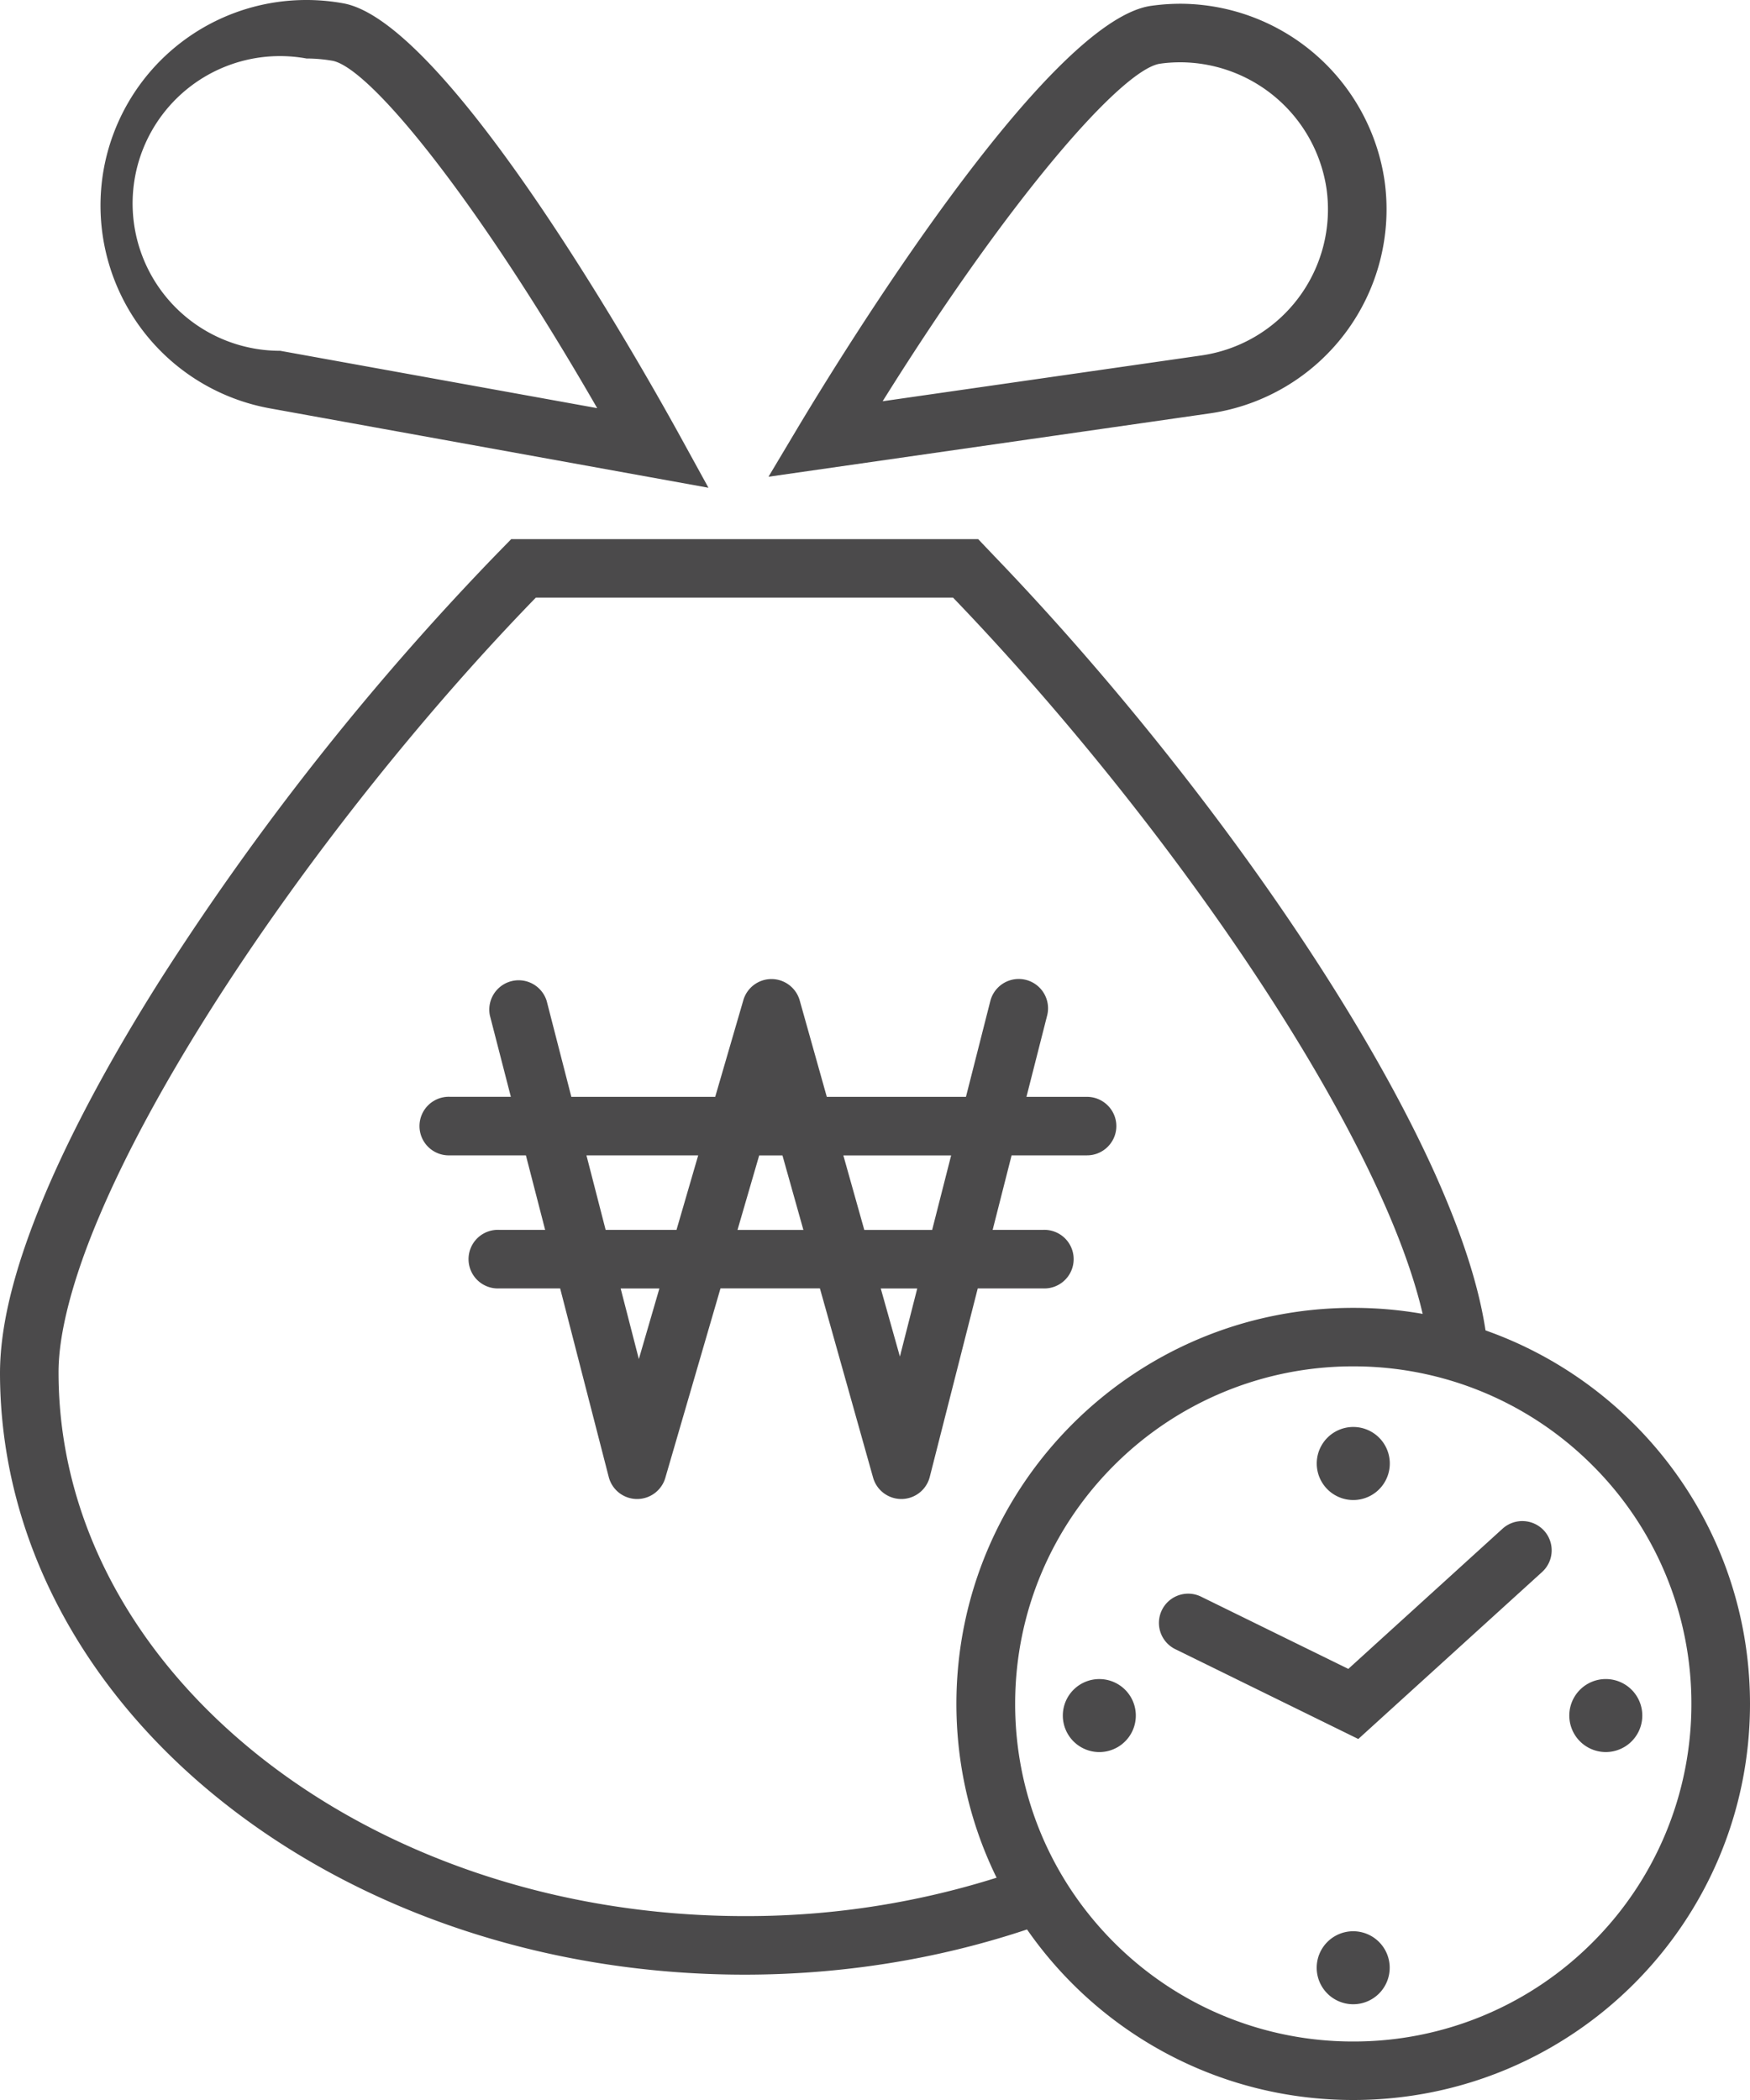 <svg xmlns="http://www.w3.org/2000/svg" xmlns:xlink="http://www.w3.org/1999/xlink" width="35" height="42" viewBox="0 0 35 42"><defs><path id="a" d="M0 0h35v42H0z"/></defs><clipPath id="b"><use xlink:href="#a" overflow="visible"/></clipPath><path clip-path="url(#b)" fill="#4B4A4B" d="M34.414 34.078h-.586a6.728 6.728 0 0 1-1.981 4.774 6.742 6.742 0 0 1-4.782 1.978 6.744 6.744 0 0 1-4.782-1.978c-1.225-1.224-1.98-2.908-1.98-4.774s.756-3.551 1.98-4.773a6.75 6.75 0 0 1 4.782-1.978 6.744 6.744 0 0 1 4.782 1.978 6.721 6.721 0 0 1 1.981 4.773H35c-.001-4.375-3.552-7.921-7.936-7.921-4.382 0-7.935 3.546-7.936 7.921C19.13 38.454 22.683 42 27.064 42c4.384 0 7.935-3.546 7.936-7.922h-.586z"/><path clip-path="url(#b)" fill="#4B4A4B" d="M27.405 29.27a.34.34 0 0 1-.681 0c0-.188.152-.339.34-.339s.341.151.341.339"/><path clip-path="url(#b)" fill="#4B4A4B" d="M27.405 29.27h-.391.05v-.051l-.05.051h.05v-.051.051h.052l-.052-.051v.051h.052-.052v.051l.052-.051h-.052v.051-.051h-.05l.05.051v-.051h-.05.782a.73.73 0 0 0-1.461 0 .73.73 0 1 0 1.461 0h-.391zm-5.391 4.703a.34.34 0 1 1-.34.339c0-.188.152-.339.34-.339"/><path clip-path="url(#b)" fill="#4B4A4B" d="M22.014 33.973v.39-.051h-.051l.051.051v-.051h-.051.051v-.051l-.051.051h.051v-.051.051h.051l-.051-.051v.051h.051-.051v.051l.051-.051h-.051v.051-.781a.73.73 0 1 0-.001 1.459.73.73 0 0 0 .001-1.459v.391zm4.711 5.381c0-.188.152-.339.34-.339a.34.34 0 1 1-.34.339"/><path clip-path="url(#b)" fill="#4B4A4B" d="M26.725 39.354h.392-.052v.051l.052-.051h-.052v.051-.051h-.05l.05.051v-.051h-.05.05v-.051l-.05.051h.05v-.051.051h.052l-.052-.051v.051h.052-.783a.73.73 0 1 0 .73-.729.73.73 0 0 0-.73.729h.391zm5.39-4.703a.339.339 0 1 1 0-.679.34.34 0 1 1 0 .679"/><path clip-path="url(#b)" fill="#4B4A4B" d="M32.115 34.651v-.391.051h.052l-.052-.051v.051h.052-.052v.051l.052-.051h-.052v.051-.051h-.05l.05.051v-.051h-.05.05v-.051l-.05.051h.05v-.051.781a.73.73 0 1 0 .002-1.46.73.73 0 0 0-.002 1.46v-.39zm-2.063-4.078l-3.086 2.805-2.939-1.442a.585.585 0 1 0-.516 1.05l3.655 1.794 3.677-3.341a.585.585 0 0 0 .038-.826.589.589 0 0 0-.829-.04M6.129 1.17c.175 0 .354.016.529.047.76.163 2.882 2.771 5.286 6.946L5.605 7.016a2.947 2.947 0 1 1 .524-5.846m0-1.17a4.117 4.117 0 0 0-4.054 3.382 4.123 4.123 0 0 0 3.322 4.785l8.772 1.588-.535-.974C12.872 7.392 8.963.446 6.868.067A4.087 4.087 0 0 0 6.129 0m17.483 1.246a2.965 2.965 0 0 1 2.918 2.527 2.952 2.952 0 0 1-2.502 3.336l-6.375.916c2.552-4.086 4.77-6.614 5.536-6.749.137-.021.281-.03.423-.03m0-1.171c-.196 0-.396.014-.592.042-2.108.303-6.268 7.103-7.08 8.463l-.57.955 8.824-1.267a4.124 4.124 0 0 0 3.496-4.661A4.143 4.143 0 0 0 23.612.075"/><path clip-path="url(#b)" fill="#4B4A4B" d="M29.758 27c-.094-1.045-.478-2.231-1.058-3.526-1.745-3.872-5.31-8.709-8.809-12.347l-.154-.162-.173-.182h-9.34l-.334.342.005-.005a54.268 54.268 0 0 0-6.696 8.487c-.936 1.481-1.727 2.93-2.291 4.26C.347 25.199.004 26.404 0 27.452c0 3.362 1.711 6.393 4.413 8.553 2.704 2.164 6.405 3.487 10.477 3.488 2.167 0 4.231-.379 6.092-1.058l-.401-1.1a16.621 16.621 0 0 1-5.691.987c-3.817 0-7.267-1.247-9.743-3.231-2.479-1.988-3.975-4.686-3.976-7.64-.003-.782.285-1.882.816-3.129.793-1.874 2.114-4.089 3.669-6.271 1.556-2.184 3.347-4.338 5.078-6.116l.156-.159-.419-.409v.585h8.842v-.585l-.426.404.157.164.002.002c2.276 2.363 4.602 5.28 6.386 8.055.893 1.387 1.649 2.739 2.198 3.96.55 1.22.888 2.314.959 3.149L29.758 27z"/><path clip-path="url(#b)" fill="#4B4A4B" d="M21.74 21.937h-1.211l.414-1.627a.586.586 0 0 0-1.137-.288l-.487 1.915h-2.783l-.542-1.929a.588.588 0 0 0-.562-.427h-.002c-.26 0-.49.172-.563.422l-.563 1.934h-2.877l-.493-1.917a.587.587 0 0 0-1.136.291l.419 1.625H9a.586.586 0 1 0 0 1.171h1.518l.385 1.491h-.912a.586.586 0 1 0 0 1.17h1.212l.972 3.773a.586.586 0 0 0 .559.439h.009c.26 0 .49-.172.563-.422l1.104-3.791h1.988l1.064 3.786a.587.587 0 0 0 .565.427h.007a.587.587 0 0 0 .561-.441l.96-3.771h1.298a.586.586 0 1 0 0-1.17h-1l.379-1.491h1.509c.323 0 .586-.263.586-.585s-.264-.585-.587-.585m-10.011 1.17h2.235l-.434 1.491h-1.417l-.384-1.491zm1.048 4.074l-.364-1.412h.775l-.411 1.412zm1.973-2.582l.434-1.491h.465l.419 1.491H14.75zm3.248 2.532l-.383-1.362h.73l-.347 1.362zm.645-2.532h-1.357l-.419-1.491h2.156l-.38 1.491z"/></svg>